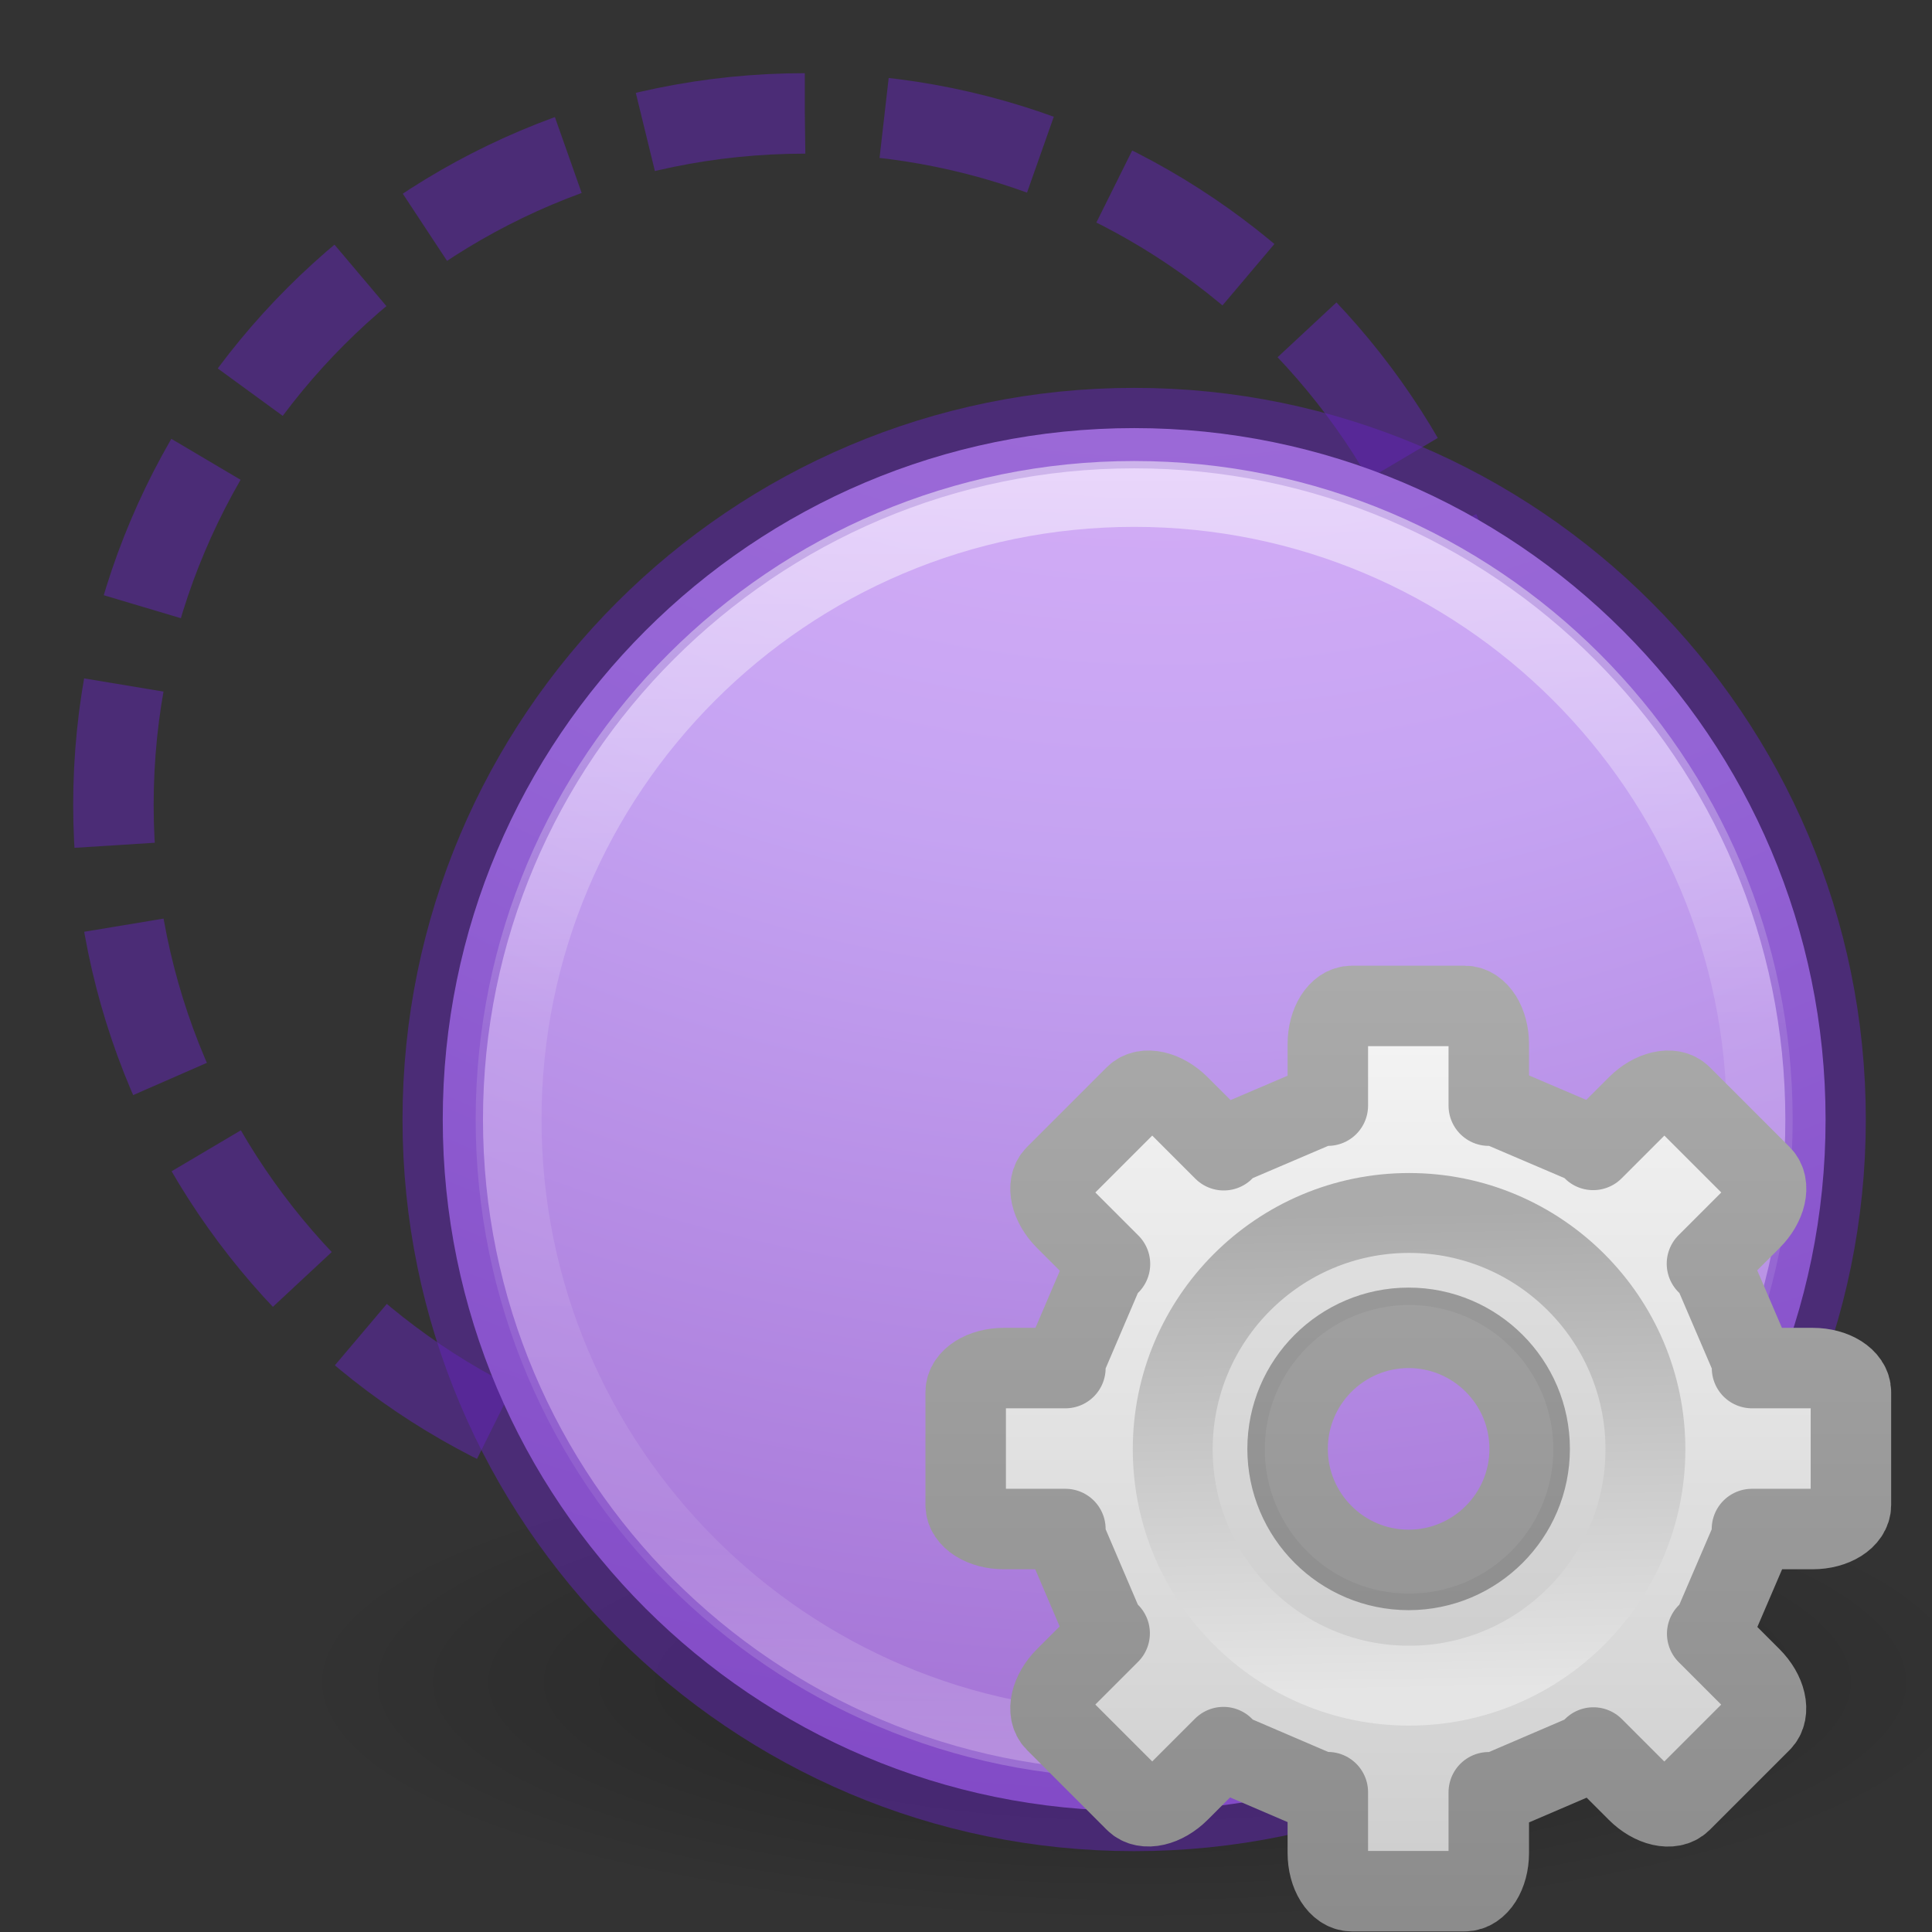 <?xml version="1.0" encoding="UTF-8" standalone="no"?>
<svg
   xmlns:dc="http://purl.org/dc/elements/1.1/"
   xmlns:cc="http://creativecommons.org/ns#"
   xmlns:rdf="http://www.w3.org/1999/02/22-rdf-syntax-ns#"
   xmlns:svg="http://www.w3.org/2000/svg"
   xmlns="http://www.w3.org/2000/svg"
   xmlns:sodipodi="http://sodipodi.sourceforge.net/DTD/sodipodi-0.dtd"
   xmlns:inkscape="http://www.inkscape.org/namespaces/inkscape"
   height="24"
   width="24"
   version="1.1"
   id="svg78"
   sodipodi:docname="lc_actionmode.svg"
   inkscape:version="0.92.3 (unknown)">
  <rect width="100%" height="100%" fill="#333333" stroke="none"/>
  <defs
     id="defs82">
    <linearGradient
       id="a-3"
       gradientUnits="userSpaceOnUse"
       x1="17.462"
       x2="17.462"
       y1="12.132"
       y2="23.876">
      <stop
         offset="0"
         stop-color="#f6f6f6"
         id="stop1408" />
      <stop
         offset="1"
         stop-color="#ccc"
         id="stop1410" />
    </linearGradient>
    <linearGradient
       id="b-7"
       gradientUnits="userSpaceOnUse"
       x1="14.526"
       x2="14.526"
       y1="12.132"
       y2="23.88">
      <stop
         offset="0"
         stop-color="#aaa"
         id="stop1413" />
      <stop
         offset="1"
         stop-color="#8c8c8c"
         id="stop1415" />
    </linearGradient>
    <linearGradient
       id="c-5"
       gradientUnits="userSpaceOnUse"
       x1="10.128"
       x2="9.984"
       y1="12.048"
       y2="3.952">
      <stop
         offset="0"
         stop-color="#e5e5e5"
         id="stop1418" />
      <stop
         offset="1"
         stop-color="#ababab"
         id="stop1420" />
    </linearGradient>
  </defs>
  <sodipodi:namedview
     pagecolor="#ffffff"
     bordercolor="#666666"
     borderopacity="1"
     objecttolerance="10"
     gridtolerance="10"
     guidetolerance="10"
     inkscape:pageopacity="0"
     inkscape:pageshadow="2"
     inkscape:window-width="1366"
     inkscape:window-height="706"
     id="namedview80"
     showgrid="false"
     inkscape:zoom="9.8333333"
     inkscape:cx="-1.7288136"
     inkscape:cy="11.186441"
     inkscape:window-x="0"
     inkscape:window-y="0"
     inkscape:window-maximized="1"
     inkscape:current-layer="svg78" />
  <mask
     id="a">
    <path
       d="m303.541 125.905h23.375v22.5h-23.375z"
       fill="url(#b)"
       id="path2" />
  </mask>
  <linearGradient
     id="b"
     gradientUnits="userSpaceOnUse"
     x1="316.472"
     x2="317.624"
     y1="138.897"
     y2="141.195">
    <stop
       offset="0"
       stop-color="#fff"
       id="stop5" />
    <stop
       offset="1"
       id="stop7" />
  </linearGradient>
  <linearGradient
     id="c"
     gradientTransform="matrix(.781 -.035 -.035 .781 70.23 94.32)"
     gradientUnits="userSpaceOnUse"
     x1="309.297"
     x2="335.3"
     y1="67.298"
     y2="81.926">
    <stop
       offset="0"
       stop-color="#d3d7cf"
       id="stop10" />
    <stop
       offset=".183"
       stop-color="#babdb6"
       id="stop12" />
    <stop
       offset=".319"
       stop-color="#fff"
       id="stop14" />
    <stop
       offset=".876"
       stop-color="#babdb6"
       id="stop16" />
    <stop
       offset="1"
       stop-color="#eeeeec"
       id="stop18" />
  </linearGradient>
  <linearGradient
     id="d"
     gradientTransform="matrix(.781 -.035 -.035 .781 70.23 94.32)"
     gradientUnits="userSpaceOnUse"
     x1="324.497"
     x2="330.061"
     y1="70.282"
     y2="99.274">
    <stop
       offset="0"
       stop-color="#888a85"
       id="stop21" />
    <stop
       offset="1"
       stop-color="#555753"
       id="stop23" />
  </linearGradient>
  <linearGradient
     id="e"
     gradientTransform="matrix(.802 0 0 .796 69.747 998.182)"
     gradientUnits="userSpaceOnUse"
     x1="302.292"
     x2="308.649"
     y1="58.443"
     y2="60.768">
    <stop
       offset="0"
       stop-color="#babdb6"
       id="stop26" />
    <stop
       offset="1"
       stop-color="#fff"
       id="stop28" />
  </linearGradient>
  <linearGradient
     id="f"
     gradientTransform="matrix(.776 0 0 .776 -43.982 -9.614)"
     gradientUnits="userSpaceOnUse"
     x1="71.204"
     x2="71.204"
     y1="15.369"
     y2="40.496">
    <stop
       offset="0"
       stop-color="#fff"
       id="stop31" />
    <stop
       offset=".424"
       stop-color="#fff"
       stop-opacity=".235"
       id="stop33" />
    <stop
       offset=".821"
       stop-color="#fff"
       stop-opacity=".157"
       id="stop35" />
    <stop
       offset="1"
       stop-color="#fff"
       stop-opacity=".392"
       id="stop37" />
  </linearGradient>
  <radialGradient
     id="g"
     cx="-14.891"
     cy="11.546"
     gradientTransform="matrix(0 3.615 -3.75 -0 55.774 42.824)"
     gradientUnits="userSpaceOnUse"
     r="20">
    <stop
       offset="0"
       stop-color="#f0c1ff"
       id="stop40" />
    <stop
       offset=".262"
       stop-color="#c5a3f2"
       id="stop42" />
    <stop
       offset=".705"
       stop-color="#7a36b1"
       id="stop44" />
    <stop
       offset="1"
       stop-color="#4c2d81"
       id="stop46" />
  </radialGradient>
  <radialGradient
     id="h"
     cx="62.625"
     cy="4.625"
     gradientTransform="matrix(.991 0 0 .282 -47.876 19.592)"
     gradientUnits="userSpaceOnUse"
     r="10.625">
    <stop
       offset="0"
       id="stop49" />
    <stop
       offset="1"
       stop-opacity="0"
       id="stop51" />
  </radialGradient>
  <path
     d="m24.746 20.898c0 1.657-4.716 3-10.534 3-5.818 0-10.534-1.343-10.534-3s4.716-3 10.534-3c5.818 0 10.534 1.343 10.534 3z"
     fill="url(#h)"
     fill-rule="evenodd"
     opacity=".3"
     id="path54" />
  <path
     d="m12 1.5c-5.794 0-10.5 4.706-10.5 10.5 0 5.794 4.706 10.5 10.5 10.5 5.794 0 10.5-4.706 10.5-10.5 0-5.794-4.706-10.5-10.5-10.5z"
     fill="none"
     stroke="#6326b9"
     stroke-dasharray="2.444 1.222"
     stroke-opacity=".498"
     stroke-width="1.222"
     transform="matrix(.818 0 0 .818 .182 .182)"
     id="path56" />
  <g
     transform="matrix(.818 0 0 .818 4.273 4.091)"
     id="g62">
    <path
       d="m12 1.5c-5.794 0-10.5 4.706-10.5 10.5 0 5.794 4.706 10.5 10.5 10.5 5.794 0 10.5-4.706 10.5-10.5 0-5.794-4.706-10.5-10.5-10.5z"
       fill="url(#g)"
       stroke="#6326b9"
       stroke-opacity=".498"
       stroke-width="1.222"
       id="path58" />
    <path
       d="m21.5 12c0 5.247-4.253 9.5-9.5 9.5s-9.5-4.253-9.5-9.5c0-5.247 4.253-9.5 9.5-9.5s9.5 4.253 9.5 9.5z"
       fill="none"
       opacity=".5"
       stroke="url(#f)"
       stroke-linecap="round"
       stroke-linejoin="round"
       id="path60" />
  </g>
  <g
     transform="matrix(0.734,0,0,0.734,11.632,12.132)"
     id="g1469">
    <path
       style="display:block;fill:url(#a-3);stroke:url(#b-7);stroke-linejoin:round"
       inkscape:connector-curvature="0"
       d="M 16.799,12.5 C 16.634,12.5 16.5,12.711 16.5,12.975 v 0.764 h -0.098 l -1.123,0.48 -0.072,0.074 -0.553,-0.553 c -0.186,-0.186 -0.43,-0.242 -0.547,-0.125 l -0.992,0.992 c -0.117,0.117 -0.061,0.361 0.125,0.547 l 0.553,0.553 -0.074,0.072 -0.48,1.123 V 17 H 12.475 C 12.211,17 12,17.134 12,17.299 v 1.402 C 12,18.866 12.211,19 12.475,19 h 0.764 v 0.105 l 0.48,1.123 0.07,0.068 -0.549,0.549 c -0.186,0.186 -0.242,0.43 -0.125,0.547 l 0.992,0.992 c 0.117,0.117 0.361,0.061 0.547,-0.125 l 0.549,-0.549 0.076,0.078 1.123,0.482 H 16.5 v 0.754 C 16.5,23.289 16.634,23.5 16.799,23.5 h 1.402 C 18.366,23.5 18.5,23.289 18.5,23.025 v -0.754 h 0.105 l 1.123,-0.482 0.072,-0.074 0.545,0.545 c 0.186,0.186 0.43,0.242 0.547,0.125 l 0.992,-0.992 c 0.117,-0.117 0.061,-0.361 -0.125,-0.547 l -0.545,-0.545 0.074,-0.072 0.482,-1.123 V 19 h 0.754 C 22.789,19 23,18.866 23,18.701 V 17.299 C 23,17.134 22.789,17 22.525,17 h -0.754 v -0.098 l -0.482,-1.123 -0.078,-0.076 0.549,-0.549 c 0.186,-0.186 0.242,-0.43 0.125,-0.547 l -0.992,-0.992 c -0.117,-0.117 -0.361,-0.061 -0.547,0.125 l -0.549,0.549 -0.068,-0.07 -1.123,-0.48 H 18.5 V 12.975 C 18.5,12.711 18.366,12.5 18.201,12.5 Z m 0.705,4 c 0.829,0 1.504,0.674 1.504,1.504 10e-7,0.829 -0.674,1.504 -1.504,1.504 C 16.674,19.508 16,18.833 16,18.004 16,17.174 16.674,16.5 17.504,16.5 Z"
       display="block"
       transform="matrix(1.362,0,0,1.362,-15.848,-16.529)"
       id="path1463" />
    <path
       style="opacity:0.05"
       inkscape:connector-curvature="0"
       d="M 8,3.465 C 5.499,3.465 3.465,5.499 3.465,8 3.465,10.501 5.499,12.535 8,12.535 10.501,12.535 12.535,10.501 12.535,8 12.535,5.499 10.501,3.465 8,3.465 Z M 8,5.558 c 1.348,0 2.442,1.094 2.442,2.442 0,1.348 -1.094,2.442 -2.442,2.442 C 6.652,10.442 5.558,9.348 5.558,8 5.558,6.652 6.652,5.558 8,5.558 Z"
       id="path1465" />
    <path
       style="fill:none;stroke:url(#c-5);stroke-width:1.352"
       inkscape:connector-curvature="0"
       d="M 8,4 C 5.794,4 4,5.794 4,8 4,10.206 5.794,12 8,12 10.206,12 12,10.206 12,8 12,5.794 10.206,4 8,4 Z"
       id="path1467" />
  </g>
</svg>
